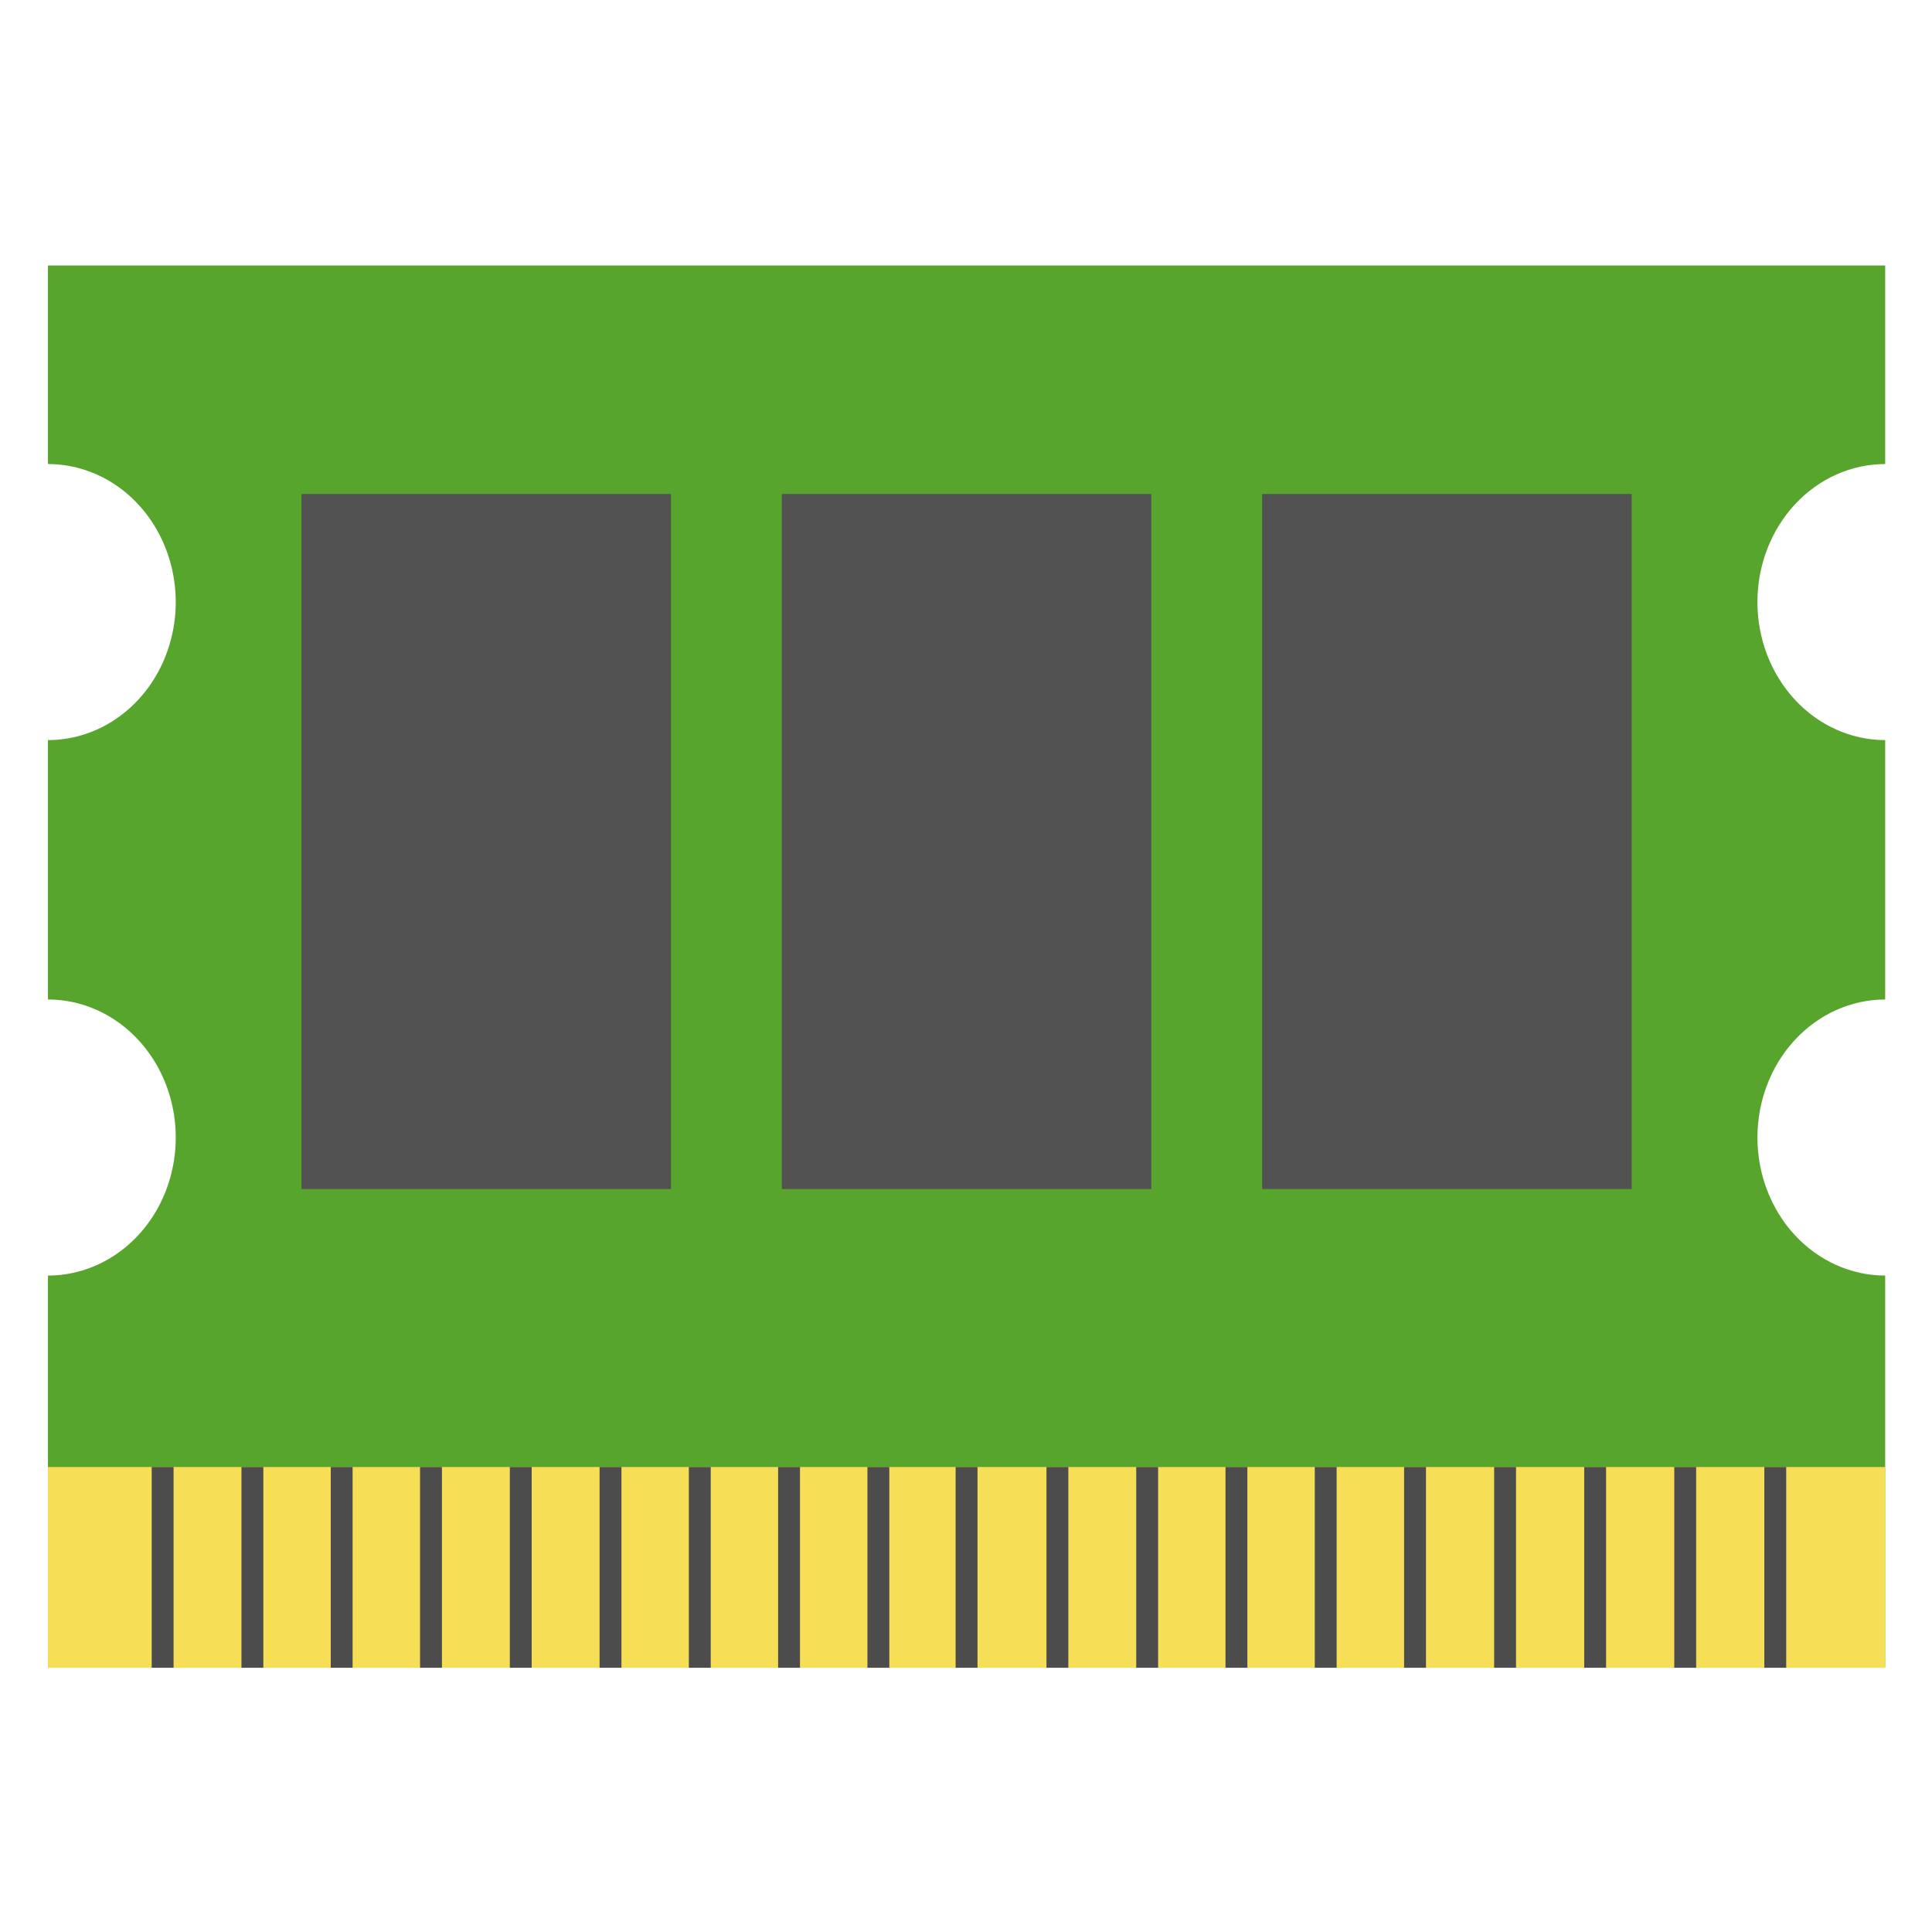 <?xml version="1.0" encoding="UTF-8" standalone="no"?>
<!-- Created with Inkscape (http://www.inkscape.org/) -->

<svg
   width="24"
   height="24"
   viewBox="0 0 24 24"
   version="1.1"
   id="svg5"
   xml:space="preserve"
   xmlns="http://www.w3.org/2000/svg"
   xmlns:svg="http://www.w3.org/2000/svg"><defs
     id="defs2"><clipPath
       clipPathUnits="userSpaceOnUse"
       id="clipPath9368"><path
         id="path9370"
         style="display:none;opacity:1;fill:#ff0000;stroke-width:0"
         d="m 5.354,14.562 a 2.594,2.594 0 0 0 -2.594,2.594 2.594,2.594 0 0 0 2.594,2.594 2.594,2.594 0 0 0 2.594,-2.594 2.594,2.594 0 0 0 -2.594,-2.594 z m 37.293,0 a 2.594,2.594 0 0 0 -2.594,2.594 2.594,2.594 0 0 0 2.594,2.594 2.594,2.594 0 0 0 2.594,-2.594 2.594,2.594 0 0 0 -2.594,-2.594 z M 5.354,24.625 a 2.594,2.594 0 0 0 -2.594,2.594 2.594,2.594 0 0 0 2.594,2.594 2.594,2.594 0 0 0 2.594,-2.594 2.594,2.594 0 0 0 -2.594,-2.594 z m 37.293,0 a 2.594,2.594 0 0 0 -2.594,2.594 2.594,2.594 0 0 0 2.594,2.594 2.594,2.594 0 0 0 2.594,-2.594 2.594,2.594 0 0 0 -2.594,-2.594 z" /><path
         id="lpe_path-effect9372"
         style="display:inline;opacity:1;fill:#ff0000;stroke-width:0"
         class="powerclip"
         d="M 0.354,5.83 H 47.646 V 42.17 H 0.354 Z M 5.354,14.562 a 2.594,2.594 0 0 0 -2.594,2.594 2.594,2.594 0 0 0 2.594,2.594 2.594,2.594 0 0 0 2.594,-2.594 2.594,2.594 0 0 0 -2.594,-2.594 z m 37.293,0 a 2.594,2.594 0 0 0 -2.594,2.594 2.594,2.594 0 0 0 2.594,2.594 2.594,2.594 0 0 0 2.594,-2.594 2.594,2.594 0 0 0 -2.594,-2.594 z M 5.354,24.625 a 2.594,2.594 0 0 0 -2.594,2.594 2.594,2.594 0 0 0 2.594,2.594 2.594,2.594 0 0 0 2.594,-2.594 2.594,2.594 0 0 0 -2.594,-2.594 z m 37.293,0 a 2.594,2.594 0 0 0 -2.594,2.594 2.594,2.594 0 0 0 2.594,2.594 2.594,2.594 0 0 0 2.594,-2.594 2.594,2.594 0 0 0 -2.594,-2.594 z" /></clipPath></defs><g
     id="layer2"
     style="display:inline;opacity:1"
     transform="matrix(0.612,0,0,0.661,-2.681,-3.861)"><g
       id="layer3"><path
         style="display:inline;opacity:1;fill:#57a52d;fill-opacity:1;stroke:none;stroke-width:0;stroke-dasharray:none"
         id="rect1108"
         width="37.293"
         height="26.341"
         x="5.354"
         y="10.83"
         clip-path="url(#clipPath9368)"
         mask="none"
         d="M 5.354,10.83 H 42.646 V 37.17 H 5.354 Z" /><g
         id="layer5"
         style="display:inline;fill:#efd85e;fill-opacity:1"
         transform="matrix(1,0,0,0.812,0,7.001)"><rect
           style="opacity:1;fill:#f6df57;fill-opacity:1;stroke:none;stroke-width:0;stroke-dasharray:none"
           id="rect3049"
           width="37.293"
           height="4.646"
           x="5.354"
           y="32.525" /><g
           id="layer9"><path
             style="display:inline;opacity:1;fill:none;fill-opacity:1;stroke:#4c4c4c;stroke-width:0.444;stroke-linecap:butt;stroke-linejoin:miter;stroke-dasharray:none;stroke-opacity:1"
             d="m 24,32.525 v 4.646"
             id="path15729" /><path
             style="display:inline;opacity:1;fill:none;fill-opacity:1;stroke:#4c4c4c;stroke-width:0.444;stroke-linecap:butt;stroke-linejoin:miter;stroke-dasharray:none;stroke-opacity:1"
             d="m 25.844,32.525 v 4.646"
             id="path15732" /><path
             style="display:inline;opacity:1;fill:none;fill-opacity:1;stroke:#4c4c4c;stroke-width:0.444;stroke-linecap:butt;stroke-linejoin:miter;stroke-dasharray:none;stroke-opacity:1"
             d="m 27.666,32.525 v 4.646"
             id="path15734" /><path
             style="display:inline;opacity:1;fill:none;fill-opacity:1;stroke:#4c4c4c;stroke-width:0.444;stroke-linecap:butt;stroke-linejoin:miter;stroke-dasharray:none;stroke-opacity:1"
             d="m 29.478,32.525 v 4.646"
             id="path15736" /><path
             style="display:inline;opacity:1;fill:none;fill-opacity:1;stroke:#4c4c4c;stroke-width:0.444;stroke-linecap:butt;stroke-linejoin:miter;stroke-dasharray:none;stroke-opacity:1"
             d="m 31.29,32.525 v 4.646"
             id="path15738" /><path
             style="display:inline;opacity:1;fill:none;fill-opacity:1;stroke:#4c4c4c;stroke-width:0.444;stroke-linecap:butt;stroke-linejoin:miter;stroke-dasharray:none;stroke-opacity:1"
             d="m 33.103,32.525 v 4.646"
             id="path15740" /><path
             style="display:inline;fill:none;fill-opacity:1;stroke:#4c4c4c;stroke-width:0.444;stroke-linecap:butt;stroke-linejoin:miter;stroke-dasharray:none;stroke-opacity:1"
             d="m 14.951,32.525 v 4.646"
             id="path15732-3" /><path
             style="display:inline;fill:none;fill-opacity:1;stroke:#4c4c4c;stroke-width:0.444;stroke-linecap:butt;stroke-linejoin:miter;stroke-dasharray:none;stroke-opacity:1"
             d="m 16.773,32.525 v 4.646"
             id="path15734-6" /><path
             style="display:inline;fill:none;fill-opacity:1;stroke:#4c4c4c;stroke-width:0.444;stroke-linecap:butt;stroke-linejoin:miter;stroke-dasharray:none;stroke-opacity:1"
             d="m 18.585,32.525 v 4.646"
             id="path15736-7" /><path
             style="display:inline;fill:none;fill-opacity:1;stroke:#4c4c4c;stroke-width:0.444;stroke-linecap:butt;stroke-linejoin:miter;stroke-dasharray:none;stroke-opacity:1"
             d="m 20.397,32.525 v 4.646"
             id="path15738-5" /><path
             style="display:inline;fill:none;fill-opacity:1;stroke:#4c4c4c;stroke-width:0.444;stroke-linecap:butt;stroke-linejoin:miter;stroke-dasharray:none;stroke-opacity:1"
             d="m 22.21,32.525 v 4.646"
             id="path15740-3" /><path
             style="display:inline;opacity:1;fill:none;fill-opacity:1;stroke:#4c4c4c;stroke-width:0.444;stroke-linecap:butt;stroke-linejoin:miter;stroke-dasharray:none;stroke-opacity:1"
             d="m 34.931,32.525 v 4.646"
             id="path15742" /><path
             style="display:inline;opacity:1;fill:none;fill-opacity:1;stroke:#4c4c4c;stroke-width:0.444;stroke-linecap:butt;stroke-linejoin:miter;stroke-dasharray:none;stroke-opacity:1"
             d="m 36.759,32.525 v 4.646"
             id="path15744" /><path
             style="display:inline;opacity:1;fill:none;fill-opacity:1;stroke:#4c4c4c;stroke-width:0.444;stroke-linecap:butt;stroke-linejoin:miter;stroke-dasharray:none;stroke-opacity:1"
             d="m 38.587,32.525 v 4.646"
             id="path15746" /><path
             style="display:inline;opacity:1;fill:none;fill-opacity:1;stroke:#4c4c4c;stroke-width:0.444;stroke-linecap:butt;stroke-linejoin:miter;stroke-dasharray:none;stroke-opacity:1"
             d="m 40.415,32.525 v 4.646"
             id="path15748" /><path
             style="display:inline;fill:none;fill-opacity:1;stroke:#4c4c4c;stroke-width:0.444;stroke-linecap:butt;stroke-linejoin:miter;stroke-dasharray:none;stroke-opacity:1"
             d="m 7.682,32.525 v 4.646"
             id="path16077" /><path
             style="display:inline;fill:none;fill-opacity:1;stroke:#4c4c4c;stroke-width:0.444;stroke-linecap:butt;stroke-linejoin:miter;stroke-dasharray:none;stroke-opacity:1"
             d="m 9.504,32.525 v 4.646"
             id="path16079" /><path
             style="display:inline;fill:none;fill-opacity:1;stroke:#4c4c4c;stroke-width:0.444;stroke-linecap:butt;stroke-linejoin:miter;stroke-dasharray:none;stroke-opacity:1"
             d="m 11.316,32.525 v 4.646"
             id="path16081" /><path
             style="display:inline;fill:none;fill-opacity:1;stroke:#4c4c4c;stroke-width:0.444;stroke-linecap:butt;stroke-linejoin:miter;stroke-dasharray:none;stroke-opacity:1"
             d="m 13.129,32.525 v 4.646"
             id="path16083" /></g></g><g
         id="layer8"
         style="display:inline;opacity:1"><rect
           style="display:inline;opacity:1;fill:#525252;fill-opacity:1;stroke:none;stroke-width:0;stroke-dasharray:none"
           id="rect12588"
           width="7.5"
           height="13.062"
           x="30"
           y="15.125" /><rect
           style="display:inline;opacity:1;fill:#525252;fill-opacity:1;stroke:none;stroke-width:0;stroke-dasharray:none"
           id="rect13320"
           width="7.5"
           height="13.062"
           x="20.25"
           y="15.125" /><rect
           style="display:inline;opacity:1;fill:#525252;fill-opacity:1;stroke:none;stroke-width:0;stroke-dasharray:none"
           id="rect13322"
           width="7.5"
           height="13.062"
           x="10.5"
           y="15.125" /></g></g></g></svg>
